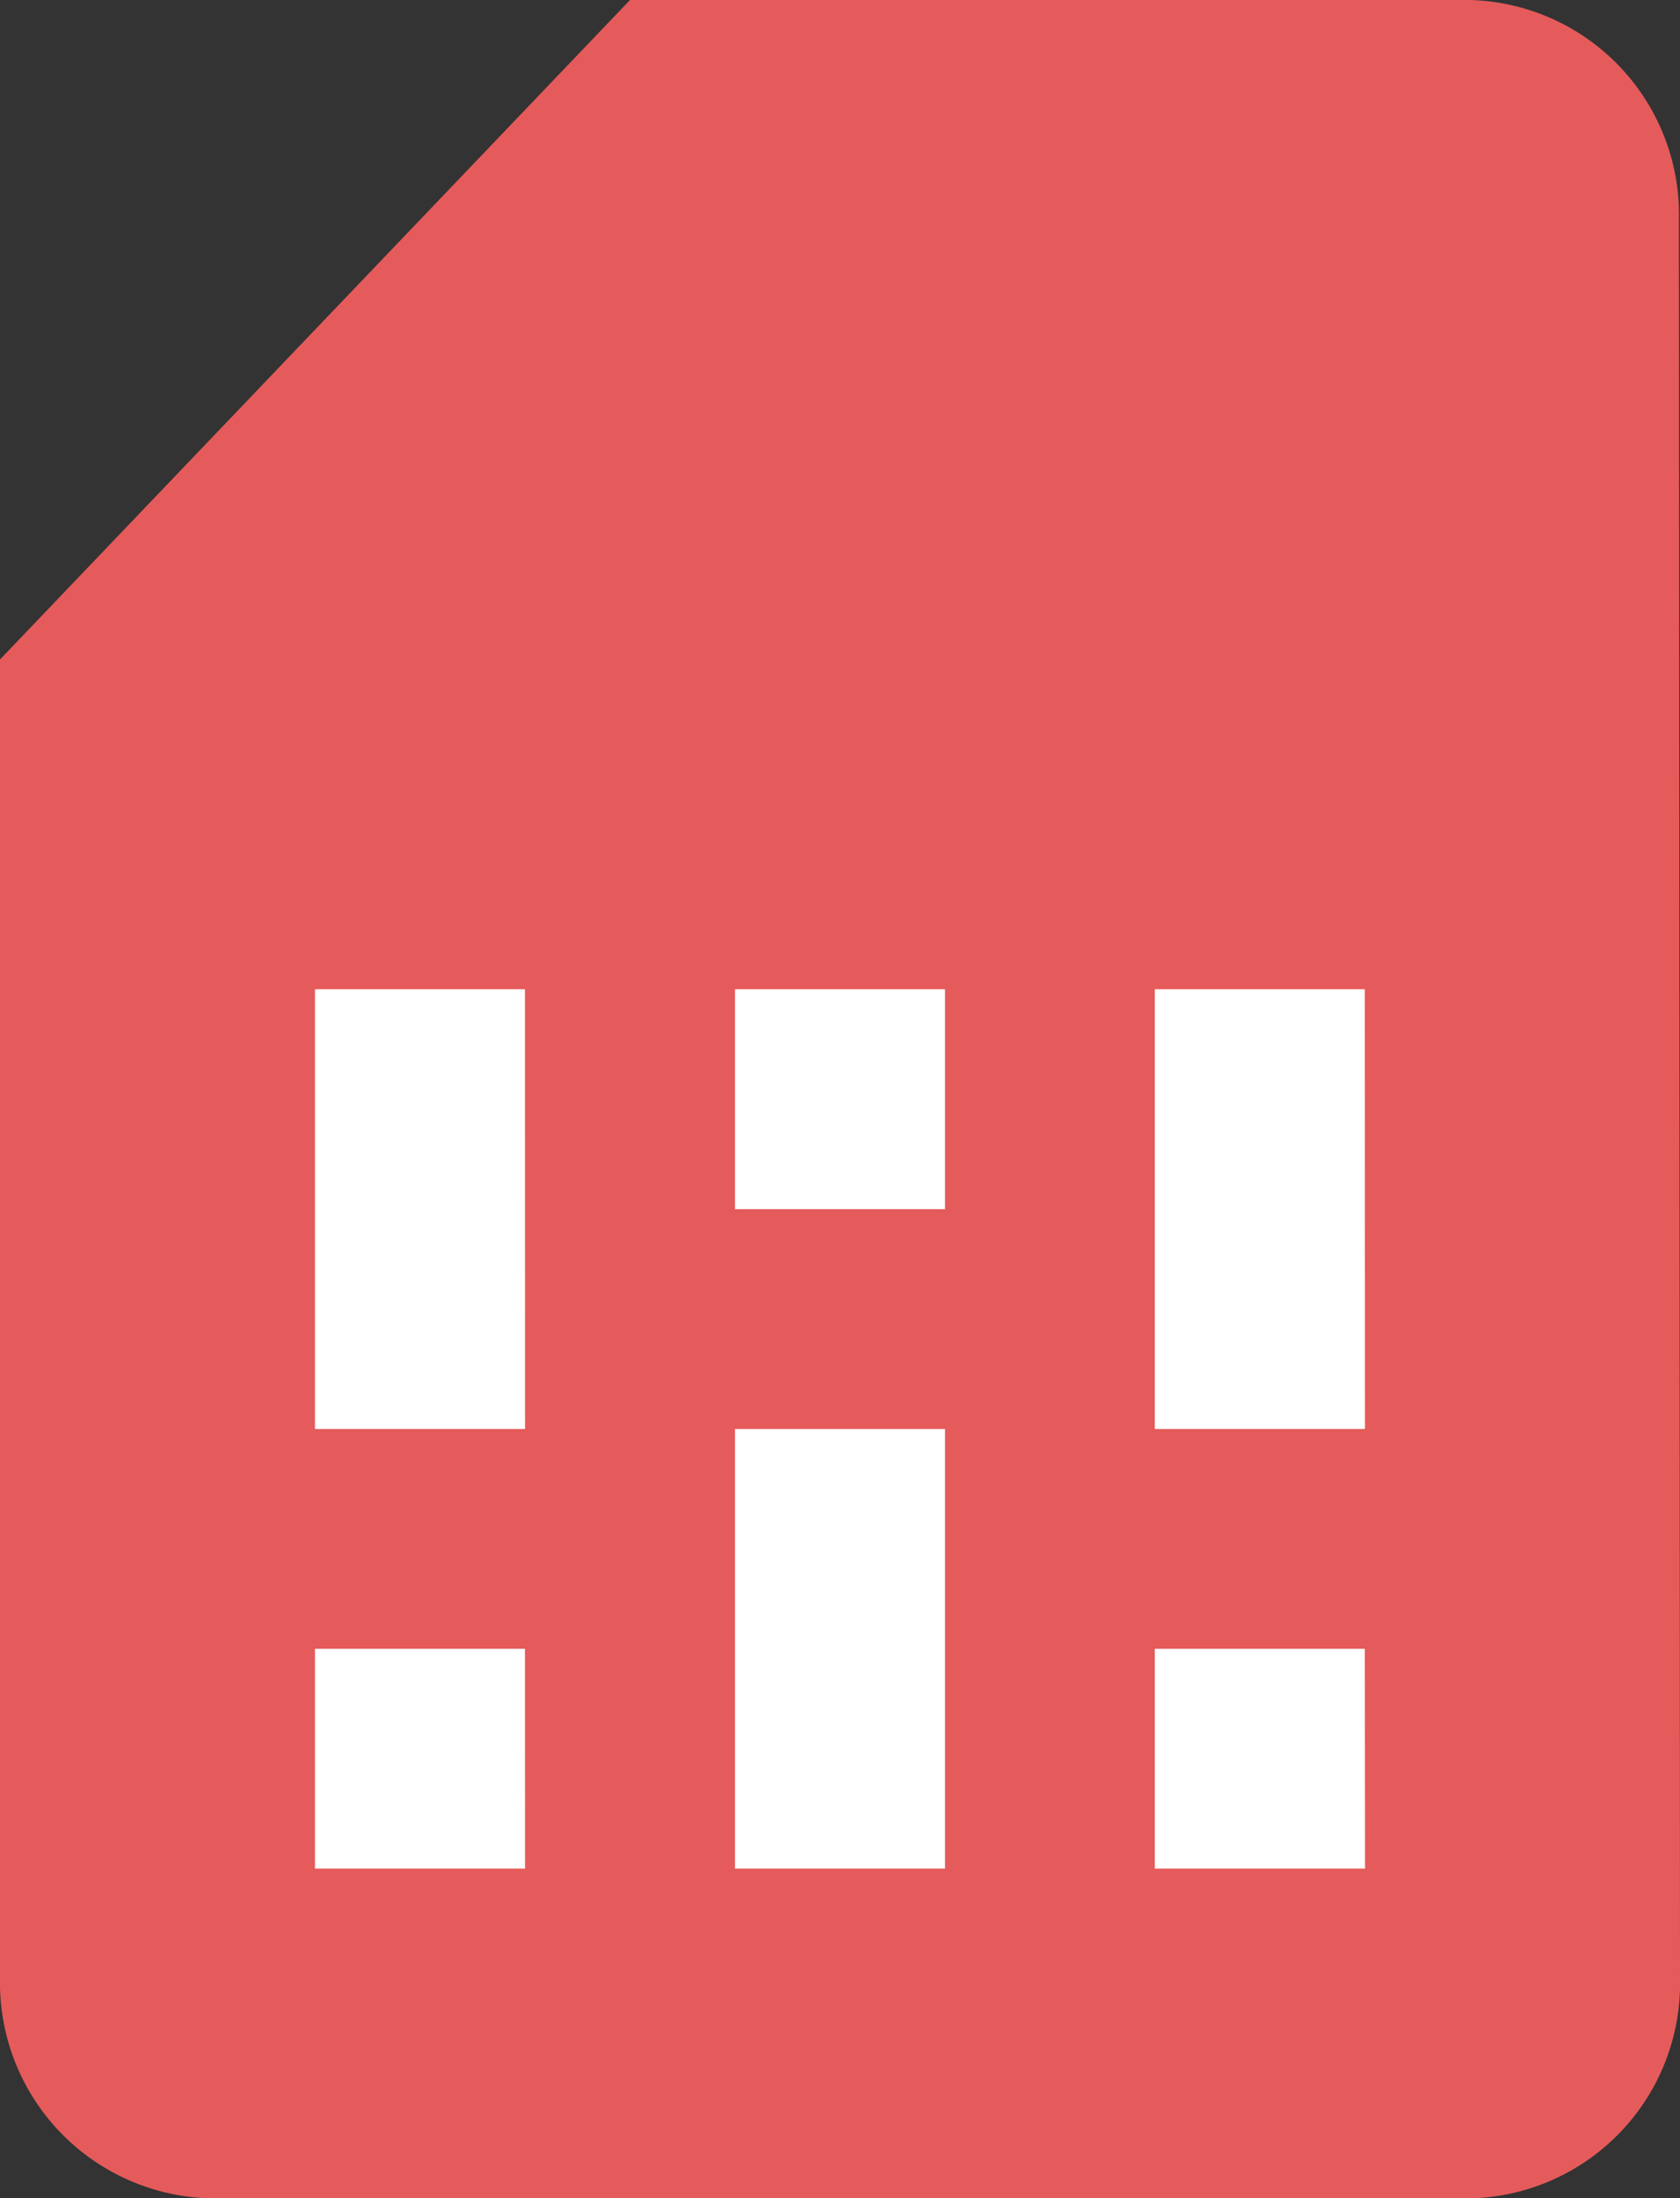 <svg xmlns="http://www.w3.org/2000/svg" width="23.858" height="31.211" viewBox="0 0 23.858 31.211">
  <rect x="0" y="0" width="23.858" height="31.211" fill="#333333" stroke="none"/>
  <g id="icon_signal_disconnected_red" transform="translate(-6793.889 2973.932)">
    <g id="Rectangle_162" data-name="Rectangle 162" transform="translate(6795 -2963)" fill="#fff" stroke="#707070" stroke-width="1">
      <rect width="21" height="19" stroke="none"/>
      <rect x="0.5" y="0.5" width="20" height="18" fill="none"/>
    </g>
    <path id="ic_sim_card_24px" d="M27.843,5.121A3.051,3.051,0,0,0,24.876,2H12.947L4,11.363V30.09a3.063,3.063,0,0,0,2.982,3.121H24.891a3.051,3.051,0,0,0,2.967-3.121ZM11.456,28.53H8.473V25.409h2.982Zm11.929,0H20.4V25.409h2.982ZM11.456,22.288H8.473V16.045h2.982ZM17.42,28.53H14.438V22.288H17.42Zm0-9.363H14.438V16.045H17.42Zm5.964,3.121H20.4V16.045h2.982Z" transform="translate(6789.889 -2975.932)" fill="#e55b5b"/>
  </g>
</svg>
